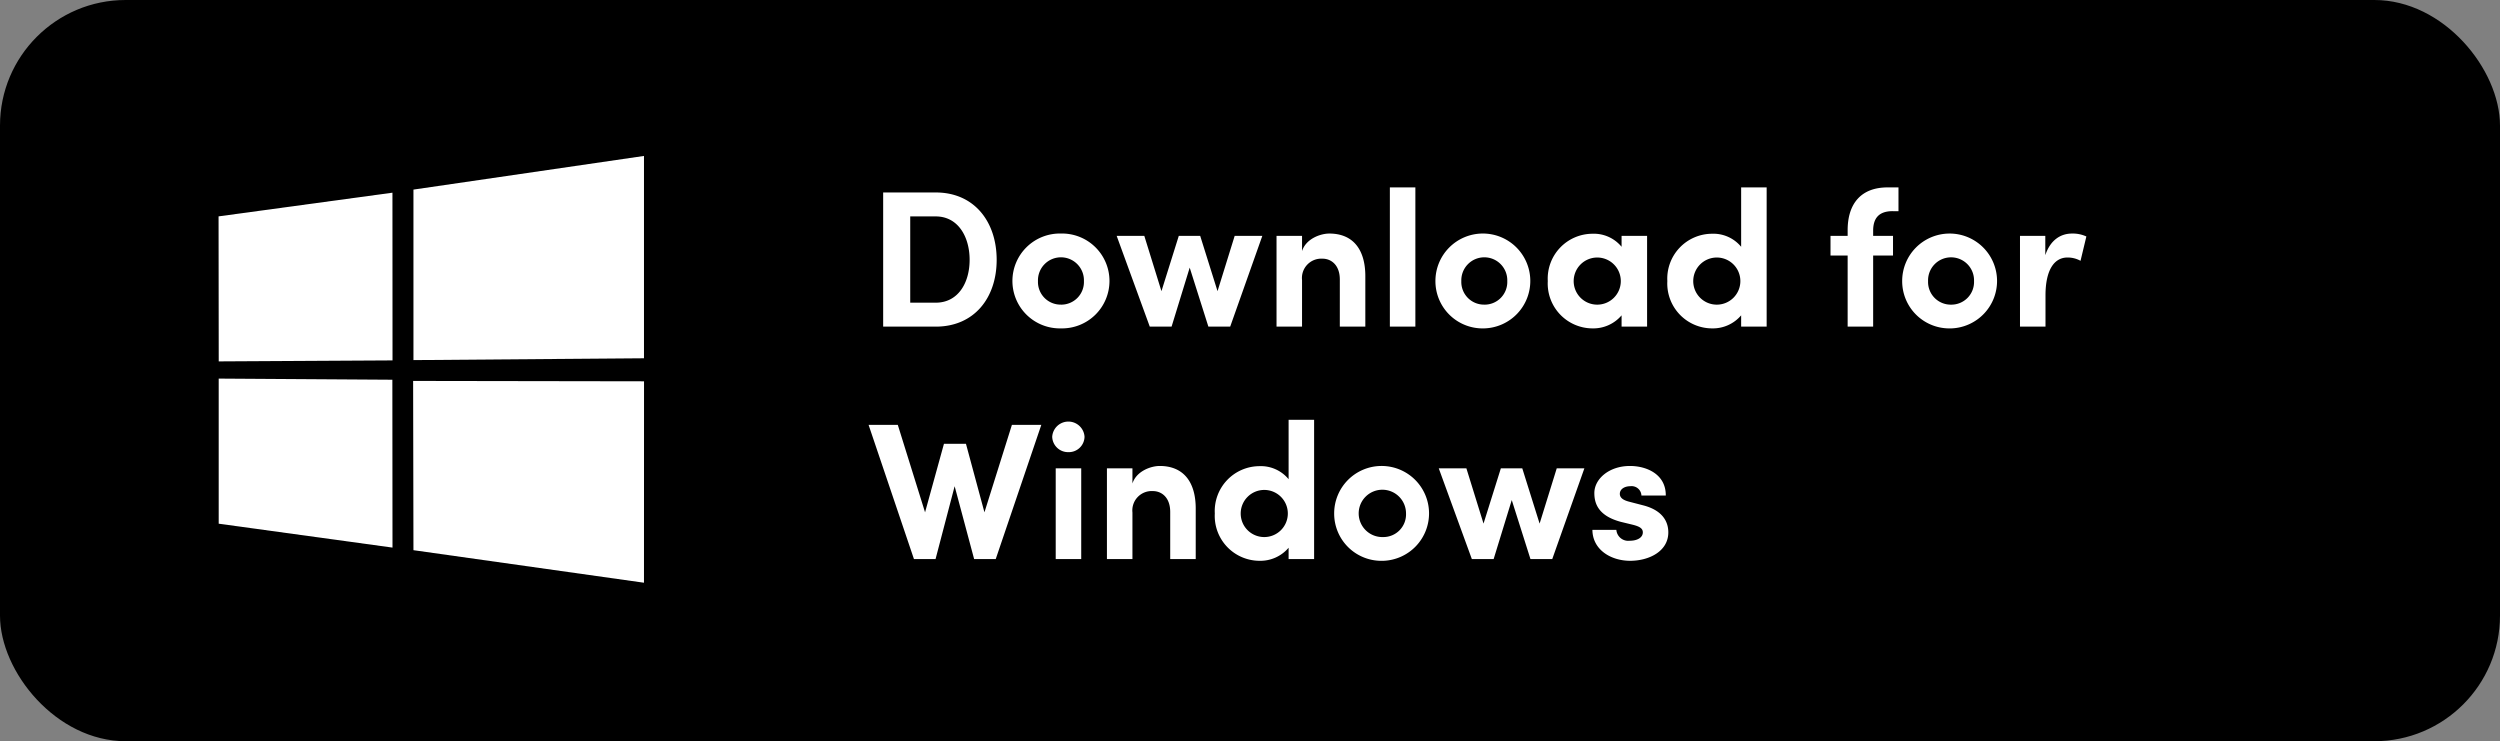 <svg xmlns="http://www.w3.org/2000/svg" width="398" height="118" viewBox="0 0 398 118"><rect x="0" y="0" width="398" height="118" fill="#808080" stroke="none"/><defs><style>.a{fill:#fff;}</style></defs><g transform="translate(-278 -1321)"><rect width="398" height="118" rx="20" transform="translate(278 1321)"/><path class="a" d="M2.6,22h8.37c6.138,0,9.7-4.588,9.7-10.633,0-6.076-3.565-10.726-9.7-10.726H2.6Zm4.309-3.813V4.454h4.061c3.565,0,5.394,3.255,5.394,6.913s-1.829,6.82-5.394,6.82Zm23.994,4.092a7.552,7.552,0,1,0,0-15.1,7.552,7.552,0,1,0,0,15.1Zm0-3.782a3.61,3.61,0,0,1-3.658-3.751,3.66,3.66,0,1,1,7.316,0A3.61,3.61,0,0,1,30.907,18.5ZM58.559,7.554l-2.728,8.8-2.759-8.8h-3.41l-2.759,8.8-2.728-8.8h-4.4L45.043,22h3.472L51.4,12.607,54.374,22h3.472L62.961,7.554Zm15.066-.372c-1.426,0-3.72.837-4.34,2.79V7.554H65.224V22h4.061V14.591a3.083,3.083,0,0,1,3.255-3.41c1.395,0,2.759,1.023,2.759,3.317V22H79.36V14.064C79.391,9.724,77.407,7.182,73.625,7.182ZM83.266,22h4.061V-.165H83.266Zm15.035.279a7.552,7.552,0,1,0-7.781-7.533A7.516,7.516,0,0,0,98.3,22.279Zm0-3.782a3.61,3.61,0,0,1-3.658-3.751,3.66,3.66,0,1,1,7.316,0A3.61,3.61,0,0,1,98.3,18.5ZM120.156,7.554V9.29a5.717,5.717,0,0,0-4.65-2.077,7.147,7.147,0,0,0-7.1,7.533,7.147,7.147,0,0,0,7.1,7.533,5.9,5.9,0,0,0,4.65-2.077V22h4.061V7.554ZM116.281,18.5a3.744,3.744,0,0,1-3.751-3.751,3.751,3.751,0,1,1,3.751,3.751ZM139.19-.165V9.29a5.717,5.717,0,0,0-4.65-2.077,7.147,7.147,0,0,0-7.1,7.533,7.147,7.147,0,0,0,7.1,7.533,5.9,5.9,0,0,0,4.65-2.077V22h4.061V-.165ZM135.315,18.5a3.744,3.744,0,0,1-3.751-3.751,3.751,3.751,0,1,1,3.751,3.751Zm27.993-14.88h.93V-.165H162.5c-4.123,0-6.355,2.48-6.355,6.82v.9h-2.728v3.131h2.728V22h4.061V10.685h3.162V7.554h-3.162v-.93C160.239,4.888,160.983,3.617,163.308,3.617Zm9.3,18.662a7.552,7.552,0,1,0-7.781-7.533A7.516,7.516,0,0,0,172.608,22.279Zm0-3.782a3.61,3.61,0,0,1-3.658-3.751,3.66,3.66,0,1,1,7.316,0A3.61,3.61,0,0,1,172.608,18.5ZM191.859,7.182c-1.8,0-3.441,1.023-4.247,3.441V7.554h-4.03V22h4.061V17.04c0-4.123,1.426-6.045,3.5-6.045a4.214,4.214,0,0,1,2.077.527l.93-3.875A5.155,5.155,0,0,0,191.859,7.182ZM23.095,37.641,18.724,51.56,15.779,40.648h-3.5L9.269,51.56,4.929,37.641H.279L7.5,59h3.441l3.038-11.594L17.081,59h3.441l7.254-21.359Zm8.99,4.34a2.5,2.5,0,0,0,2.573-2.449,2.578,2.578,0,0,0-5.146,0A2.522,2.522,0,0,0,32.085,41.981ZM30.07,59h4.061V44.554H30.07ZM46.624,44.182c-1.426,0-3.72.837-4.34,2.79V44.554H38.223V59h4.061V51.591a3.083,3.083,0,0,1,3.255-3.41c1.4,0,2.759,1.023,2.759,3.317V59h4.061V51.064C52.39,46.724,50.406,44.182,46.624,44.182Zm20.522-7.347V46.29a5.717,5.717,0,0,0-4.65-2.077,7.147,7.147,0,0,0-7.1,7.533,7.147,7.147,0,0,0,7.1,7.533,5.9,5.9,0,0,0,4.65-2.077V59h4.061V36.835ZM63.271,55.5a3.744,3.744,0,0,1-3.751-3.751A3.751,3.751,0,1,1,63.271,55.5Zm18.91,3.782A7.552,7.552,0,1,0,74.4,51.746,7.516,7.516,0,0,0,82.181,59.279Zm0-3.782a3.768,3.768,0,1,1,3.658-3.751A3.61,3.61,0,0,1,82.181,55.5Zm27.652-10.943-2.728,8.8-2.759-8.8h-3.41l-2.759,8.8-2.728-8.8h-4.4L96.317,59h3.472l2.883-9.393L105.648,59h3.472l5.115-14.446ZM121.52,59.279c2.976,0,6.076-1.488,6.076-4.526,0-1.178-.434-3.348-3.906-4.278l-2.387-.62c-.806-.217-1.426-.558-1.426-1.24,0-.744.744-1.209,1.674-1.209a1.566,1.566,0,0,1,1.767,1.488h3.875c.031-3.41-3.069-4.712-5.7-4.712-3.348,0-5.673,2.077-5.673,4.309,0,1.519.5,3.6,4.216,4.588l1.922.465c1.085.279,1.581.589,1.581,1.209,0,.837-.9,1.333-2.077,1.333a1.9,1.9,0,0,1-2.139-1.736h-3.813C115.537,57.543,118.482,59.279,121.52,59.279Z" transform="translate(416 1351)"/><path class="a" d="M0,9.62,27.681,5.85l.012,26.7L.025,32.708ZM27.668,35.627l.021,26.724L.021,58.546l0-23.1Zm3.356-30.27L67.726,0V32.211l-36.7.291ZM67.734,35.878l-.009,32.066-36.7-5.18-.051-26.945Z" transform="translate(312.796 1345.826)"/></g></svg>